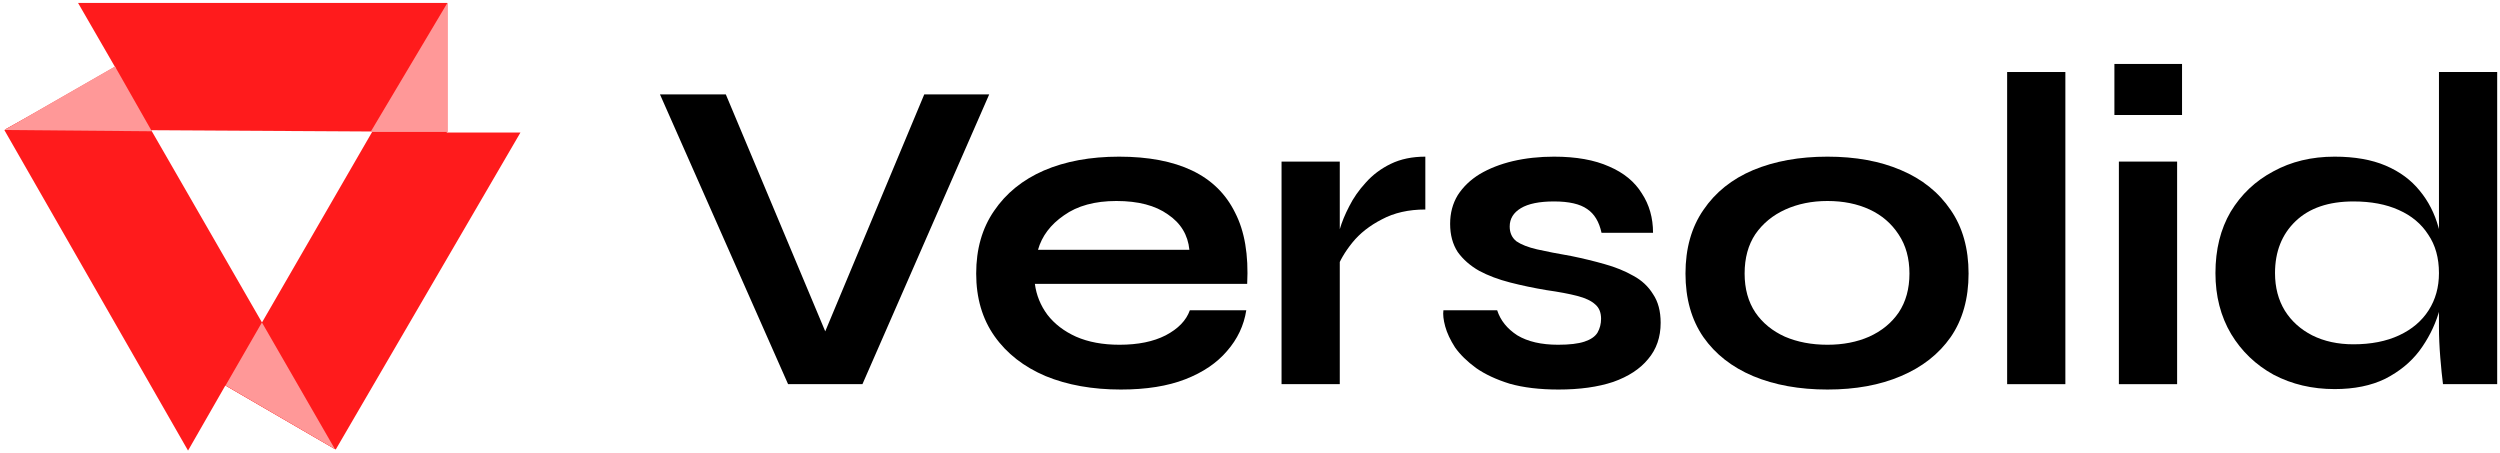 <svg width="430" height="78" viewBox="0 0 430 78" fill="none" xmlns="http://www.w3.org/2000/svg">
<g clip-path="url(#clip0_1229_24762)">
<path d="M76.948 0.504V22.691L0.88 22.256L19.948 11.801L13.425 0.504L76.948 0.504Z" fill="#FF1B1C"/>
<path d="M0.758 22.386L19.739 11.508L57.598 77.234L38.763 66.302L32.342 77.5L0.758 22.386Z" fill="#FF1B1C"/>
<path d="M57.749 77.314L38.797 66.303L76.836 0.5V22.799H89.516L57.749 77.314Z" fill="#FF1B1C"/>
<path d="M76.949 22.691H63.743L76.949 0.504V22.691Z" fill="#FF9898"/>
<path d="M38.797 66.303L45.049 55.46L57.598 77.234L38.797 66.303Z" fill="#FF9898"/>
<path d="M19.777 11.431L26.117 22.58L0.758 22.361L19.777 11.431Z" fill="#FF9898"/>
<path d="M135.55 66.076L113.516 16.238H124.841L143.716 61.223H140.173L158.971 16.238H170.142L148.339 66.076H135.55Z" fill="black"/>
<path d="M204.653 53.366H214.361C213.95 55.985 212.845 58.321 211.048 60.376C209.301 62.43 206.913 64.047 203.883 65.228C200.853 66.409 197.155 67 192.789 67C187.91 67 183.595 66.23 179.846 64.689C176.097 63.097 173.169 60.812 171.063 57.834C168.957 54.855 167.904 51.26 167.904 47.05C167.904 42.839 168.932 39.244 170.986 36.266C173.041 33.236 175.891 30.925 179.538 29.333C183.236 27.741 187.55 26.945 192.481 26.945C197.514 26.945 201.7 27.741 205.039 29.333C208.377 30.925 210.842 33.338 212.435 36.574C214.078 39.757 214.771 43.84 214.515 48.821H177.997C178.254 50.773 178.973 52.544 180.154 54.136C181.387 55.728 183.03 56.986 185.085 57.911C187.191 58.835 189.682 59.297 192.558 59.297C195.742 59.297 198.387 58.758 200.493 57.679C202.65 56.55 204.037 55.112 204.653 53.366ZM192.019 34.571C188.321 34.571 185.316 35.392 183.005 37.036C180.693 38.628 179.204 40.605 178.536 42.967H204.576C204.319 40.399 203.087 38.371 200.878 36.882C198.721 35.341 195.768 34.571 192.019 34.571Z" fill="black"/>
<path d="M220.426 27.792H230.442V66.076H220.426V27.792ZM245.157 36.034C242.281 36.034 239.79 36.599 237.684 37.729C235.578 38.807 233.883 40.143 232.599 41.734C231.315 43.327 230.416 44.867 229.903 46.356L229.825 42.12C229.877 41.503 230.082 40.605 230.442 39.424C230.801 38.191 231.341 36.882 232.06 35.495C232.779 34.057 233.729 32.697 234.91 31.413C236.092 30.078 237.53 28.999 239.225 28.177C240.919 27.356 242.897 26.945 245.157 26.945V36.034Z" fill="black"/>
<path d="M248.267 53.366H257.512C258.077 55.112 259.232 56.55 260.979 57.679C262.776 58.758 265.113 59.297 267.989 59.297C269.941 59.297 271.456 59.117 272.535 58.758C273.613 58.398 274.358 57.885 274.769 57.217C275.18 56.498 275.385 55.702 275.385 54.829C275.385 53.751 275.051 52.929 274.384 52.364C273.716 51.748 272.689 51.26 271.302 50.901C269.915 50.541 268.143 50.208 265.986 49.9C263.829 49.54 261.749 49.104 259.746 48.59C257.743 48.077 255.971 47.409 254.43 46.587C252.889 45.714 251.657 44.636 250.732 43.352C249.859 42.017 249.422 40.399 249.422 38.499C249.422 36.651 249.859 35.007 250.732 33.569C251.657 32.132 252.915 30.925 254.507 29.949C256.151 28.973 258.051 28.229 260.208 27.715C262.417 27.202 264.779 26.945 267.296 26.945C271.097 26.945 274.255 27.51 276.772 28.64C279.289 29.718 281.163 31.259 282.396 33.261C283.68 35.213 284.322 37.472 284.322 40.04H275.462C275.051 38.14 274.23 36.779 272.997 35.957C271.764 35.084 269.864 34.648 267.296 34.648C264.779 34.648 262.879 35.033 261.595 35.803C260.311 36.574 259.669 37.626 259.669 38.962C259.669 40.04 260.054 40.887 260.824 41.503C261.646 42.068 262.828 42.531 264.368 42.89C265.961 43.249 267.938 43.635 270.301 44.045C272.304 44.456 274.204 44.918 276.002 45.432C277.851 45.945 279.494 46.613 280.932 47.435C282.37 48.205 283.5 49.258 284.322 50.593C285.195 51.877 285.632 53.52 285.632 55.523C285.632 57.988 284.913 60.067 283.475 61.762C282.088 63.457 280.085 64.766 277.465 65.691C274.846 66.564 271.713 67 268.066 67C264.831 67 262.031 66.666 259.669 65.999C257.358 65.28 255.432 64.381 253.891 63.303C252.35 62.173 251.143 60.992 250.27 59.759C249.448 58.475 248.883 57.269 248.575 56.139C248.267 55.009 248.164 54.085 248.267 53.366Z" fill="black"/>
<path d="M314.326 67C309.498 67 305.235 66.23 301.537 64.689C297.891 63.149 295.04 60.915 292.986 57.988C290.931 55.009 289.904 51.363 289.904 47.05C289.904 42.736 290.931 39.09 292.986 36.111C295.04 33.082 297.891 30.796 301.537 29.256C305.235 27.715 309.498 26.945 314.326 26.945C319.154 26.945 323.366 27.715 326.961 29.256C330.608 30.796 333.458 33.082 335.513 36.111C337.567 39.09 338.594 42.736 338.594 47.05C338.594 51.363 337.567 55.009 335.513 57.988C333.458 60.915 330.608 63.149 326.961 64.689C323.366 66.23 319.154 67 314.326 67ZM314.326 59.297C316.997 59.297 319.385 58.835 321.491 57.911C323.648 56.935 325.343 55.548 326.576 53.751C327.809 51.902 328.425 49.669 328.425 47.05C328.425 44.431 327.809 42.197 326.576 40.348C325.343 38.448 323.674 37.01 321.568 36.034C319.462 35.059 317.048 34.571 314.326 34.571C311.655 34.571 309.242 35.059 307.084 36.034C304.927 37.01 303.207 38.422 301.923 40.271C300.69 42.12 300.074 44.379 300.074 47.05C300.074 49.669 300.69 51.902 301.923 53.751C303.155 55.548 304.85 56.935 307.007 57.911C309.164 58.835 311.604 59.297 314.326 59.297Z" fill="black"/>
<path d="M345.228 12.386H355.243V66.076H345.228V12.386Z" fill="black"/>
<path d="M375.311 11V19.781H363.678V11H375.311ZM364.448 27.792H374.464V66.076H364.448V27.792Z" fill="black"/>
<path d="M401.55 66.923C397.698 66.923 394.205 66.101 391.072 64.458C387.991 62.763 385.551 60.427 383.753 57.448C381.956 54.419 381.057 50.927 381.057 46.972C381.057 42.916 381.93 39.398 383.676 36.419C385.474 33.441 387.914 31.13 390.995 29.487C394.077 27.792 397.595 26.945 401.55 26.945C404.991 26.945 407.919 27.459 410.333 28.486C412.747 29.513 414.698 30.951 416.188 32.799C417.677 34.596 418.756 36.702 419.424 39.115C420.143 41.529 420.502 44.148 420.502 46.972C420.502 49.232 420.143 51.543 419.424 53.905C418.705 56.216 417.6 58.373 416.111 60.376C414.621 62.327 412.67 63.919 410.256 65.151C407.842 66.332 404.94 66.923 401.55 66.923ZM404.786 59.22C407.816 59.22 410.435 58.707 412.644 57.679C414.853 56.652 416.547 55.215 417.729 53.366C418.91 51.517 419.501 49.386 419.501 46.972C419.501 44.353 418.884 42.145 417.652 40.348C416.47 38.499 414.775 37.087 412.567 36.111C410.41 35.136 407.816 34.648 404.786 34.648C400.523 34.648 397.21 35.778 394.847 38.037C392.485 40.297 391.303 43.275 391.303 46.972C391.303 49.437 391.868 51.594 392.998 53.443C394.128 55.24 395.695 56.652 397.698 57.679C399.752 58.707 402.115 59.22 404.786 59.22ZM419.501 12.386H429.516V66.076H420.194C420.04 64.894 419.886 63.38 419.732 61.531C419.578 59.631 419.501 57.859 419.501 56.216V12.386Z" fill="black"/>
</g>
<defs>
<clipPath id="clip0_1229_24762">
<rect width="428.758" height="77" fill="white" transform="translate(0.758 0.5)"/>
</clipPath>
</defs>
</svg>
